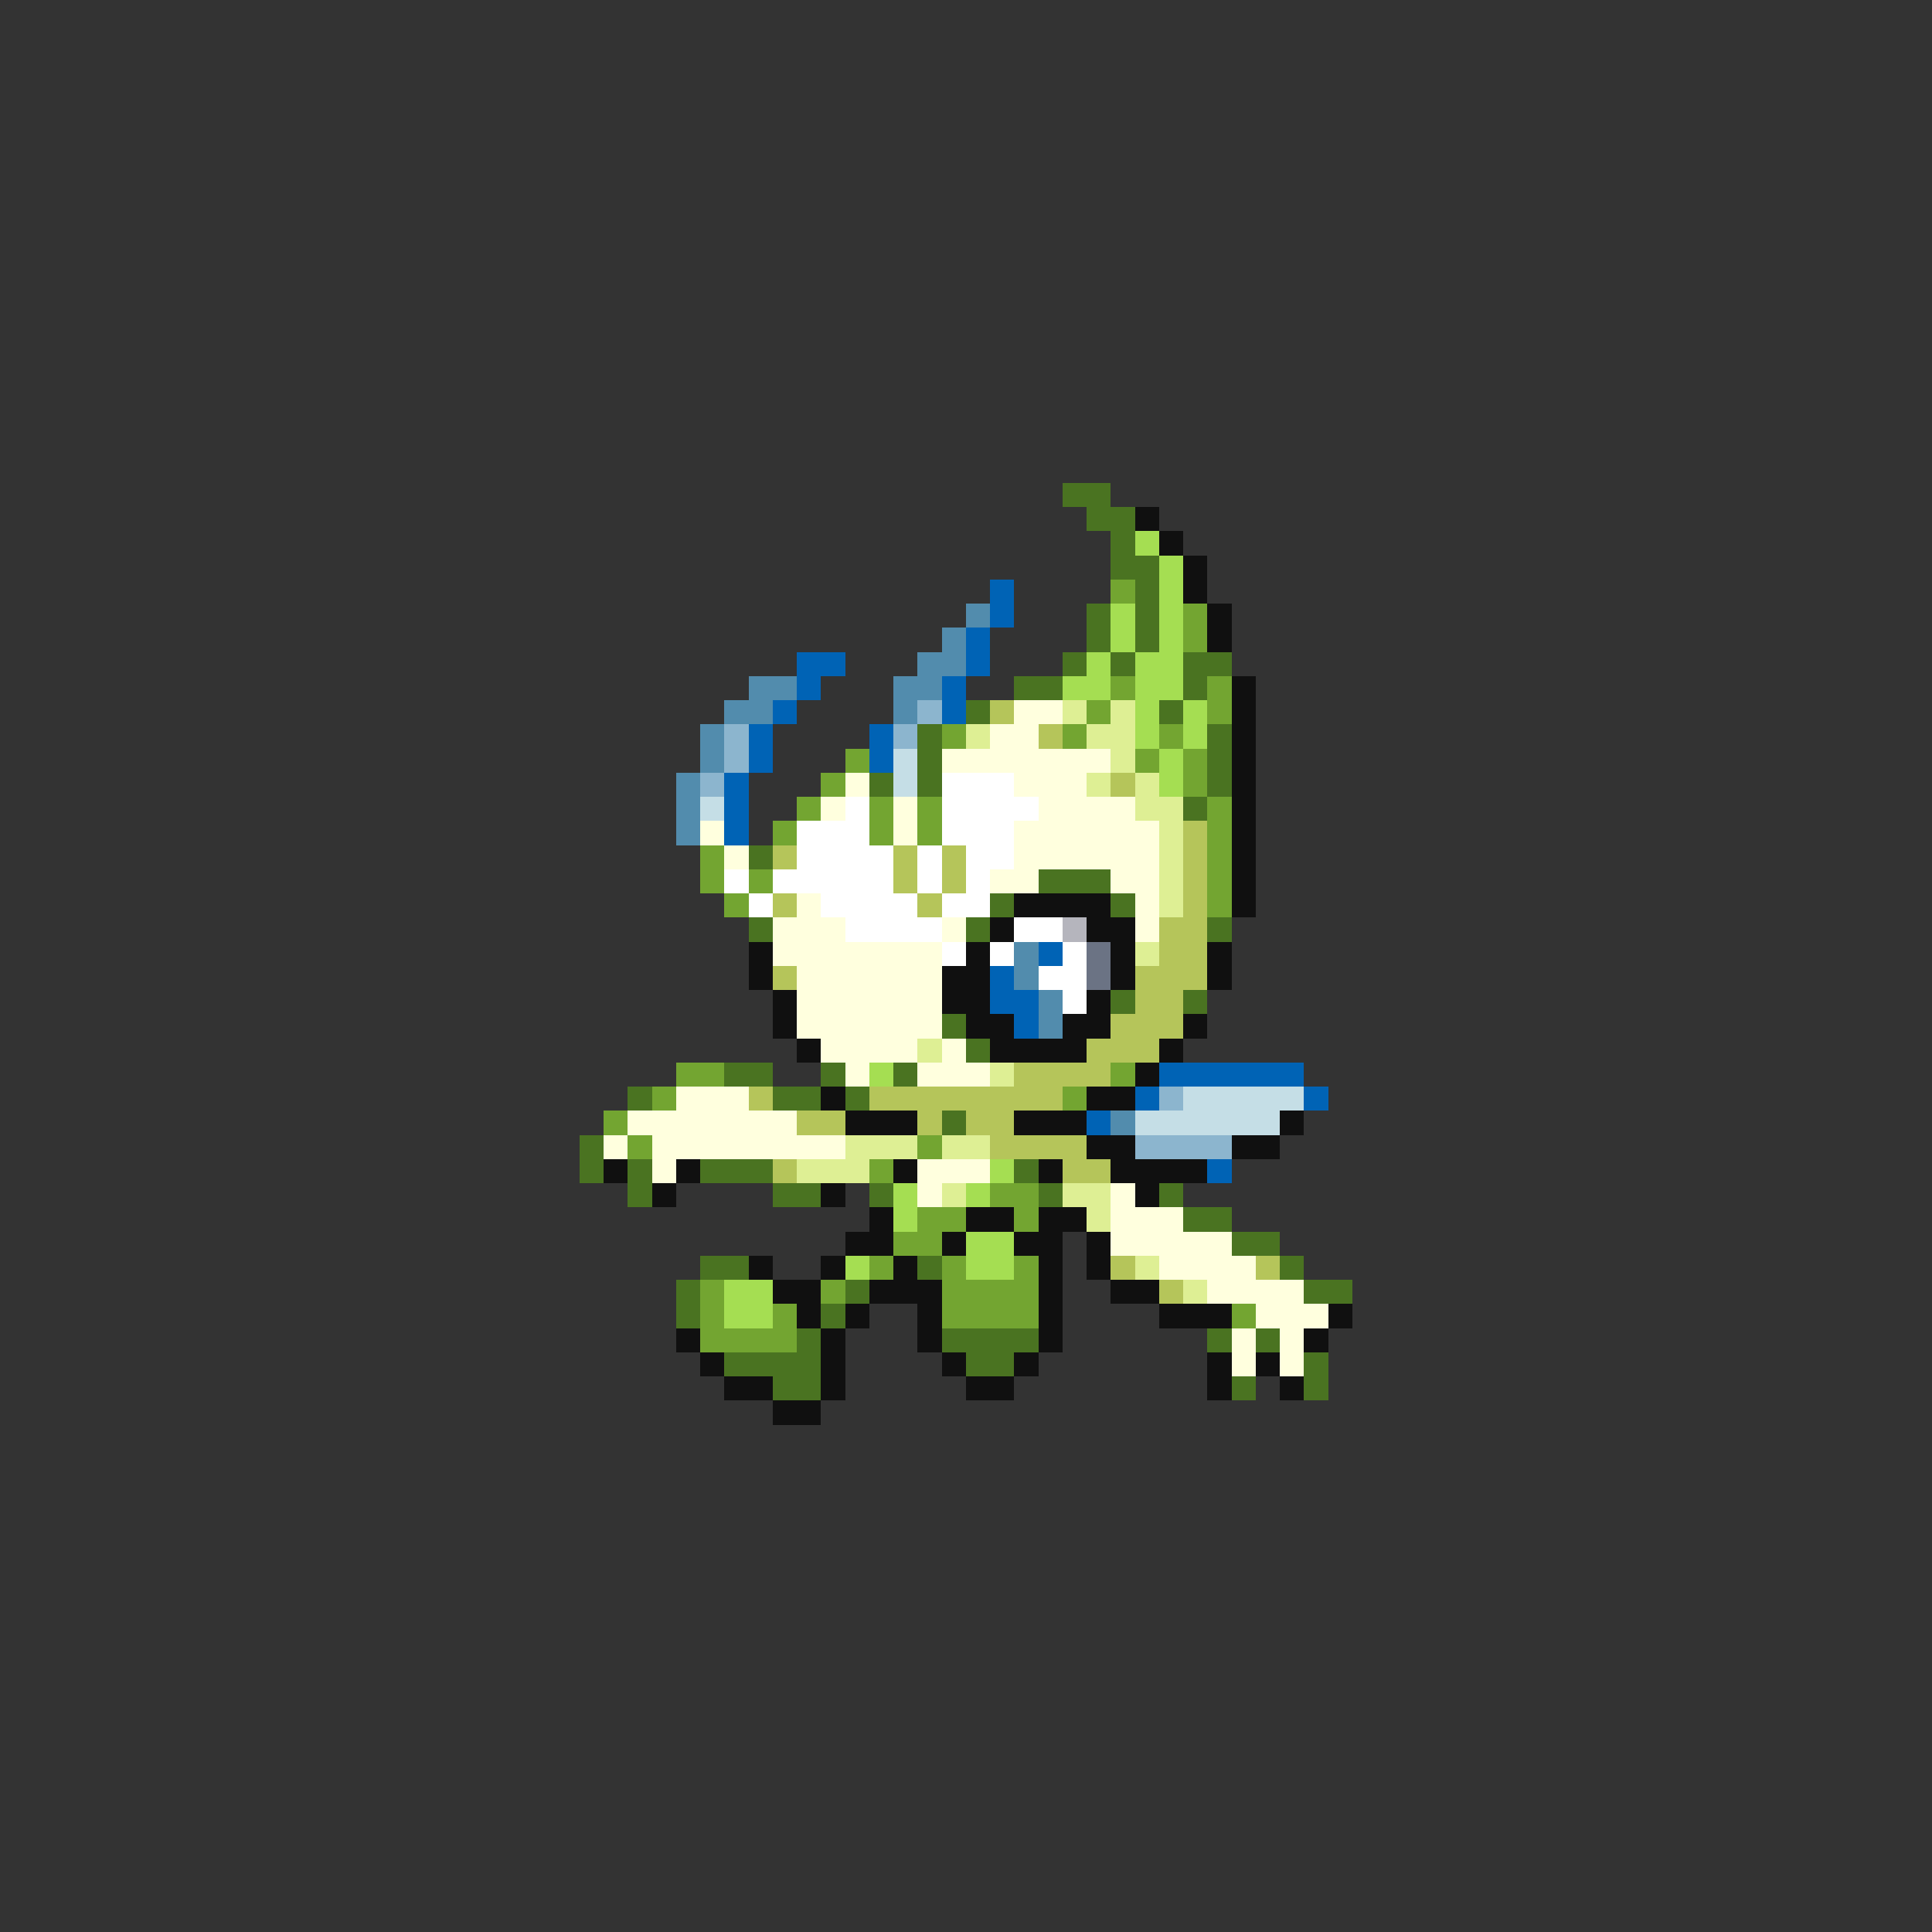 <svg xmlns="http://www.w3.org/2000/svg" viewBox="0 -0.5 80 80" shape-rendering="crispEdges">
<rect x="0" y="-0.5" width="80" height="80" fill="#333333" stroke="none"/>
<path stroke="#4a7321" d="M44 20h2M45 21h2M46 22h1M46 23h2M47 24h1M45 25h1M47 25h1M45 26h1M47 26h1M44 27h1M46 27h1M49 27h2M42 28h2M49 28h1M40 29h1M48 29h1M38 30h1M50 30h1M38 31h1M50 31h1M36 32h1M38 32h1M50 32h1M49 33h1M31 35h1M43 36h3M41 37h1M46 37h1M31 38h1M40 38h1M50 38h1M46 41h1M49 41h1M39 42h1M40 43h1M30 44h2M34 44h1M37 44h1M26 45h1M32 45h2M35 45h1M39 46h1M24 47h1M24 48h1M26 48h1M29 48h3M42 48h1M26 49h1M32 49h2M36 49h1M43 49h1M48 49h1M49 50h2M51 51h2M29 52h2M38 52h1M53 52h1M28 53h1M35 53h1M54 53h2M28 54h1M34 54h1M33 55h1M39 55h4M50 55h1M52 55h1M30 56h4M40 56h2M54 56h1M32 57h2M51 57h1M54 57h1" />
<path stroke="#101010" d="M47 21h1M48 22h1M49 23h1M49 24h1M50 25h1M50 26h1M51 28h1M51 29h1M51 30h1M51 31h1M51 32h1M51 33h1M51 34h1M51 35h1M51 36h1M42 37h4M51 37h1M41 38h1M45 38h2M31 39h1M40 39h1M46 39h1M50 39h1M31 40h1M39 40h2M46 40h1M50 40h1M32 41h1M39 41h2M45 41h1M32 42h1M40 42h2M44 42h2M49 42h1M33 43h1M41 43h4M48 43h1M47 44h1M34 45h1M45 45h2M35 46h3M42 46h3M53 46h1M45 47h2M51 47h2M25 48h1M28 48h1M37 48h1M43 48h1M46 48h4M27 49h1M34 49h1M47 49h1M36 50h1M40 50h2M43 50h2M35 51h2M39 51h1M42 51h2M45 51h1M31 52h1M34 52h1M37 52h1M43 52h1M45 52h1M32 53h2M36 53h3M43 53h1M46 53h2M33 54h1M35 54h1M38 54h1M43 54h1M48 54h3M55 54h1M28 55h1M34 55h1M38 55h1M43 55h1M54 55h1M29 56h1M34 56h1M39 56h1M42 56h1M50 56h1M52 56h1M30 57h2M34 57h1M40 57h2M50 57h1M53 57h1M32 58h2" />
<path stroke="#a5de52" d="M47 22h1M48 23h1M48 24h1M46 25h1M48 25h1M46 26h1M48 26h1M45 27h1M47 27h2M44 28h2M47 28h2M47 29h1M49 29h1M47 30h1M49 30h1M48 31h1M48 32h1M36 44h1M41 48h1M37 49h1M40 49h1M37 50h1M40 51h2M35 52h1M40 52h2M30 53h2M30 54h2" />
<path stroke="#0063b5" d="M41 24h1M41 25h1M40 26h1M33 27h2M40 27h1M33 28h1M39 28h1M32 29h1M39 29h1M31 30h1M36 30h1M31 31h1M36 31h1M30 32h1M30 33h1M30 34h1M43 39h1M41 40h1M41 41h2M42 42h1M48 44h6M47 45h1M54 45h1M45 46h1M50 48h1" />
<path stroke="#73a531" d="M46 24h1M49 25h1M49 26h1M46 28h1M50 28h1M45 29h1M50 29h1M39 30h1M44 30h1M48 30h1M35 31h1M47 31h1M49 31h1M34 32h1M49 32h1M33 33h1M36 33h1M38 33h1M50 33h1M32 34h1M36 34h1M38 34h1M50 34h1M29 35h1M50 35h1M29 36h1M31 36h1M50 36h1M30 37h1M50 37h1M28 44h2M46 44h1M27 45h1M44 45h1M25 46h1M26 47h1M38 47h1M36 48h1M41 49h2M38 50h2M42 50h1M37 51h2M36 52h1M39 52h1M42 52h1M29 53h1M34 53h1M39 53h4M29 54h1M32 54h1M39 54h4M51 54h1M29 55h4" />
<path stroke="#528cad" d="M40 25h1M39 26h1M38 27h2M31 28h2M37 28h2M30 29h2M37 29h1M29 30h1M29 31h1M28 32h1M28 33h1M28 34h1M42 39h1M42 40h1M43 41h1M43 42h1M46 46h1" />
<path stroke="#8cb5ce" d="M38 29h1M30 30h1M37 30h1M30 31h1M29 32h1M48 45h1M47 47h4" />
<path stroke="#b5c55a" d="M41 29h1M43 30h1M46 32h1M49 34h1M32 35h1M37 35h1M39 35h1M49 35h1M37 36h1M39 36h1M49 36h1M32 37h1M38 37h1M49 37h1M48 38h2M48 39h2M32 40h1M47 40h3M47 41h2M46 42h3M45 43h3M42 44h4M31 45h1M36 45h8M33 46h2M38 46h1M40 46h2M41 47h4M32 48h1M44 48h2M46 52h1M52 52h1M48 53h1" />
<path stroke="#ffffde" d="M42 29h2M41 30h2M39 31h7M35 32h1M42 32h3M34 33h1M37 33h1M43 33h4M29 34h1M37 34h1M42 34h6M30 35h1M42 35h6M41 36h2M46 36h2M33 37h1M47 37h1M32 38h3M39 38h1M47 38h1M32 39h7M33 40h6M33 41h6M33 42h6M34 43h4M39 43h1M35 44h1M38 44h3M28 45h3M26 46h7M25 47h1M27 47h8M27 48h1M38 48h3M38 49h1M46 49h1M46 50h3M46 51h5M48 52h4M50 53h4M52 54h3M51 55h1M53 55h1M51 56h1M53 56h1" />
<path stroke="#deef94" d="M44 29h1M46 29h1M40 30h1M45 30h2M46 31h1M45 32h1M47 32h1M47 33h2M48 34h1M48 35h1M48 36h1M48 37h1M47 39h1M38 43h1M41 44h1M35 47h3M39 47h2M33 48h3M39 49h1M44 49h2M45 50h1M47 52h1M49 53h1" />
<path stroke="#c5dee6" d="M37 31h1M37 32h1M29 33h1M49 45h5M47 46h6" />
<path stroke="#ffffff" d="M39 32h3M35 33h1M39 33h4M33 34h3M39 34h3M33 35h4M38 35h1M40 35h2M30 36h1M32 36h5M38 36h1M40 36h1M31 37h1M34 37h4M39 37h2M35 38h4M42 38h2M39 39h1M41 39h1M44 39h1M43 40h2M44 41h1" />
<path stroke="#b5b5bd" d="M44 38h1" />
<path stroke="#6b7384" d="M45 39h1M45 40h1" />
</svg>